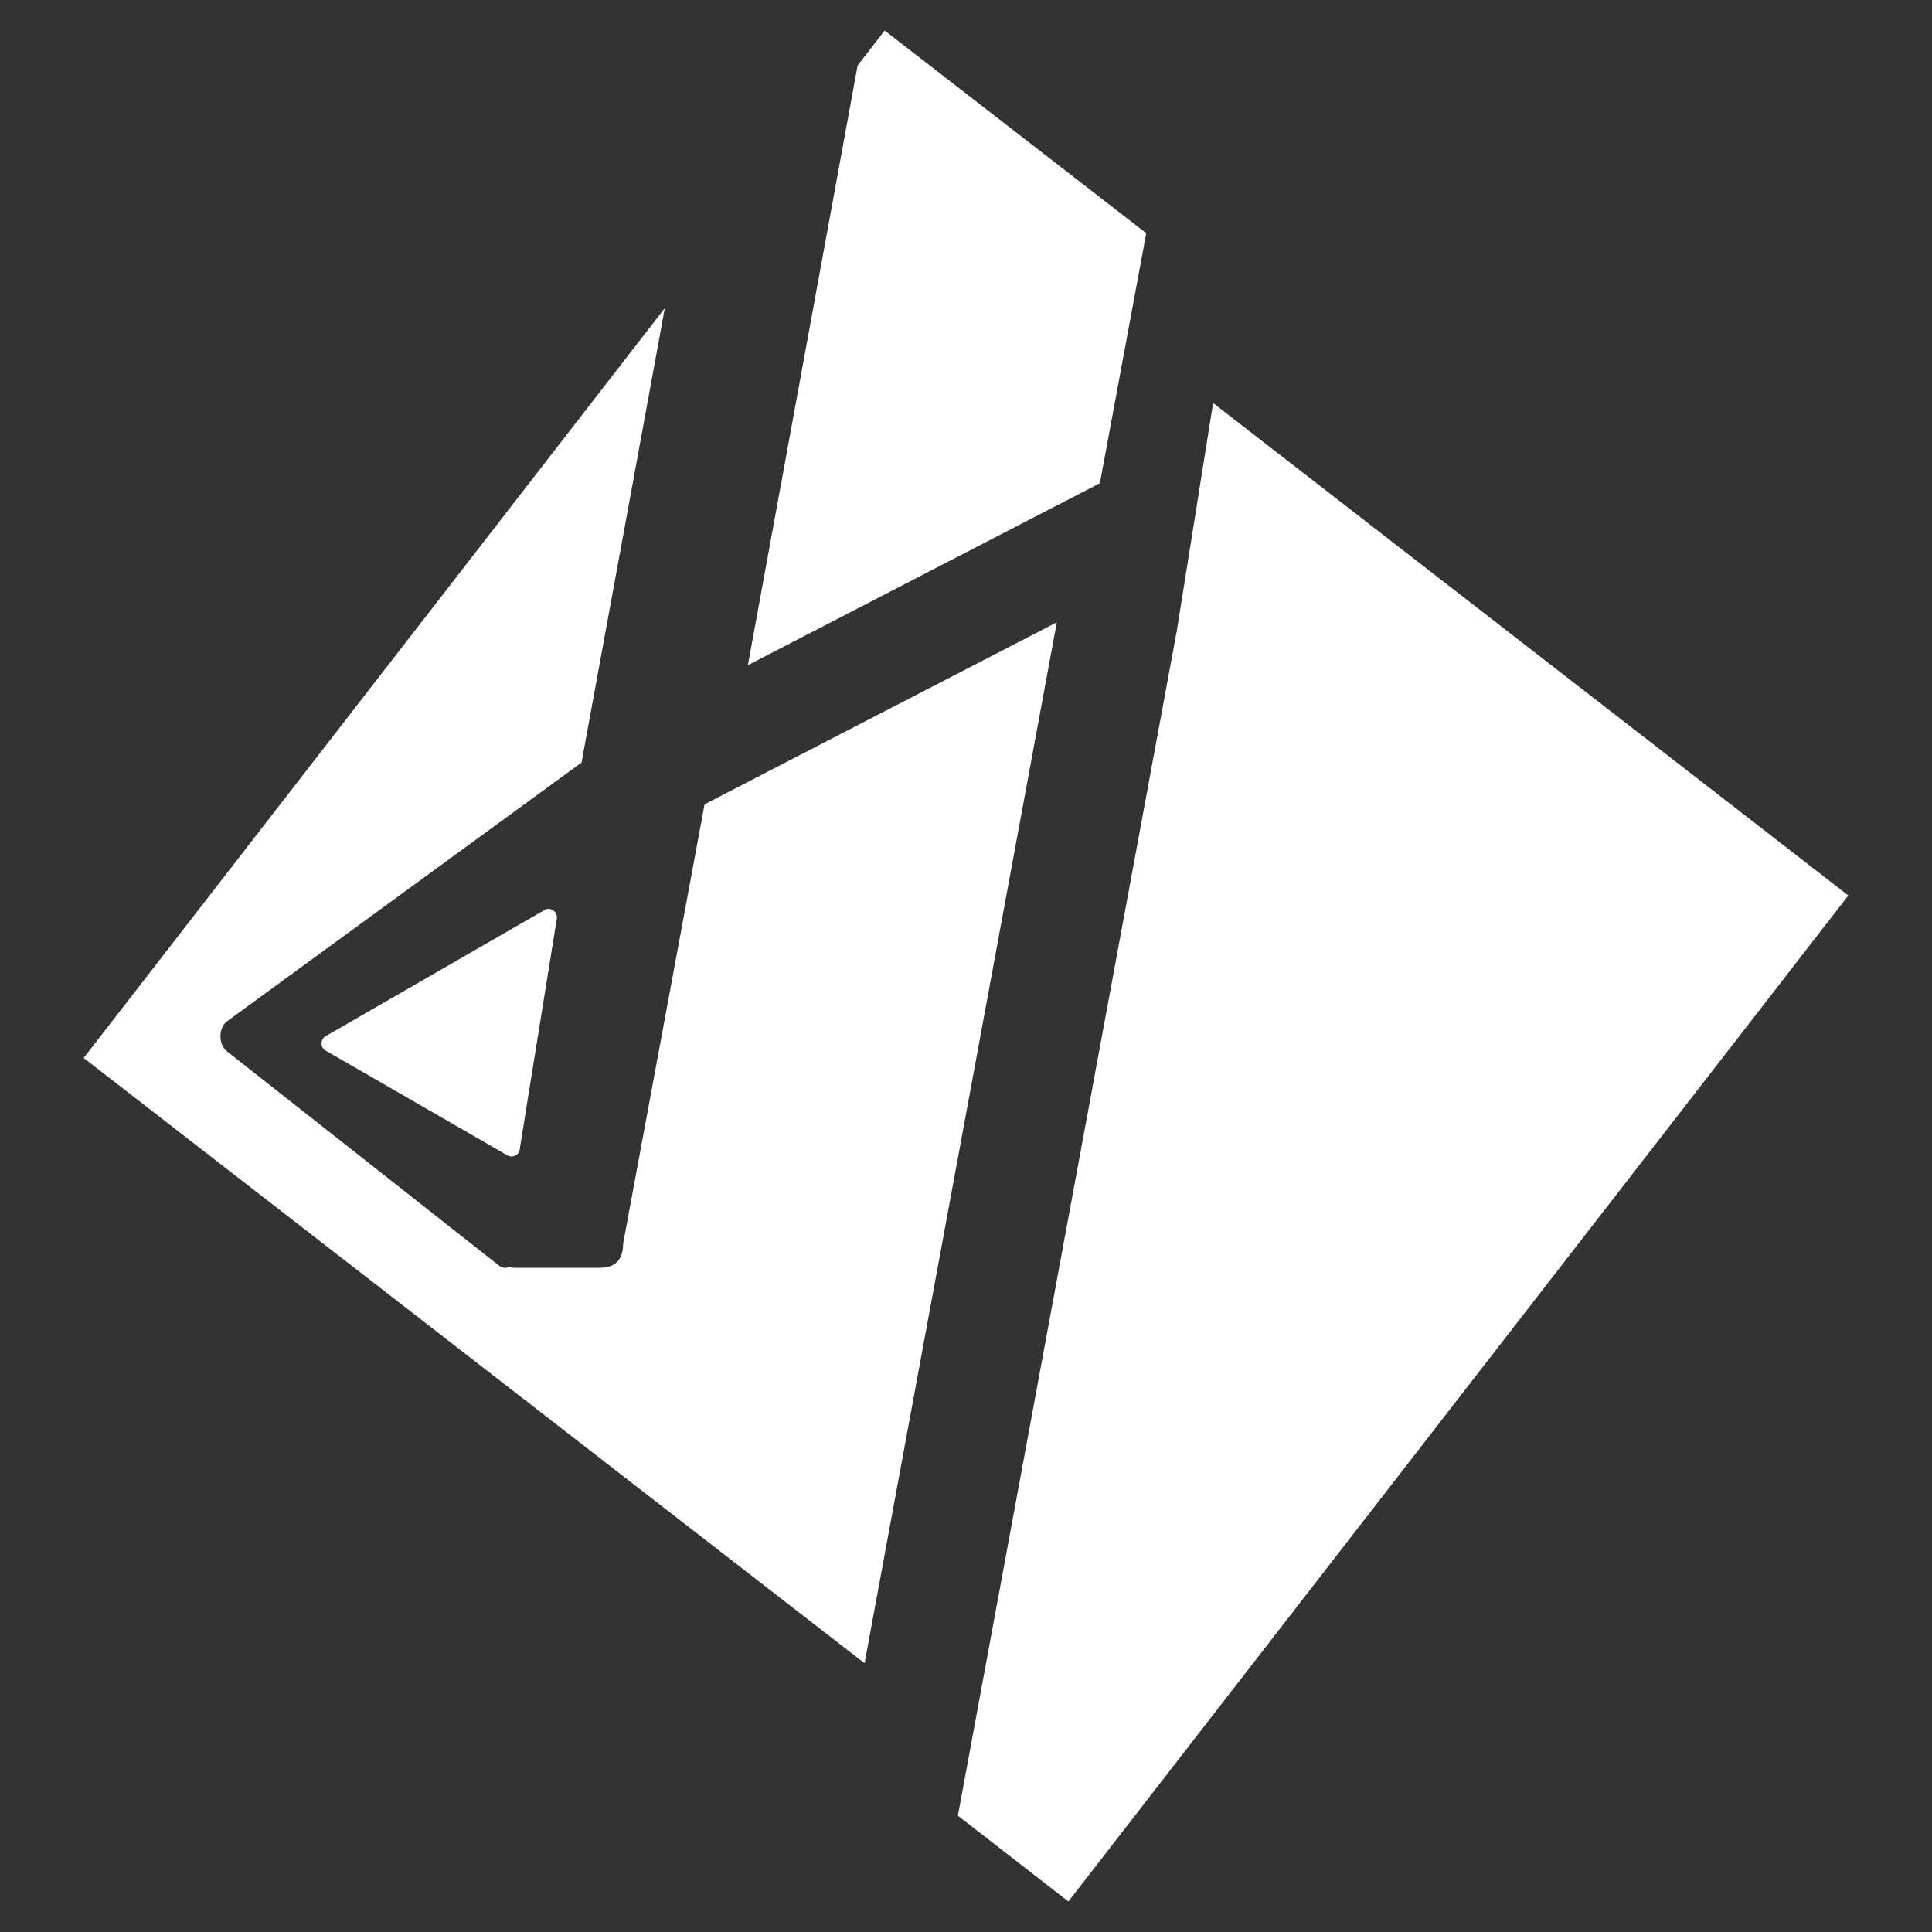<?xml version="1.0" encoding="UTF-8"?>
<svg id="Calque_2" data-name="Calque 2" xmlns="http://www.w3.org/2000/svg" viewBox="0 0 100 100">
  <rect x="0" y="0" width="100" height="100" fill="#333333" stroke="none"/>
  <defs>
    <style>
      .cls-1 {
        fill: #fff;
      }

      .cls-2 {
        fill: none;
      }
    </style>
  </defs>
  <g id="Calque_1-2" data-name="Calque 1">
    <g>
      <path class="cls-1" d="M28.17,47.11l-11.31,6.52c-.29,.17-.29,.59,0,.75l9.4,5.42c.29,.17,.65-.04,.65-.38l1.91-11.87c.06-.36-.33-.63-.65-.45Z"/>
      <path class="cls-1" d="M36.47,41.62l-4.22,22.77c0,.82-.41,1.23-1.22,1.23h-4.41c-.11,0-.19-.03-.28-.04-.16,.07-.35,.06-.52-.08l-14.08-11.09c-.44-.34-.44-1.2,0-1.54l18.36-13.4,4.31-23.52L4.33,54.76l40.42,31.33,9.95-53.88-18.23,9.42Z"/>
      <polygon class="cls-1" points="59.33 12.07 45.79 1.58 44.39 3.39 38.71 34.43 56.93 25.01 59.33 12.07"/>
      <polygon class="cls-1" points="62.79 20.86 60.92 32.6 49.58 93.98 55.3 98.42 95.67 46.35 62.79 20.86"/>
      <rect class="cls-2" width="100" height="100"/>
    </g>
  </g>
</svg>